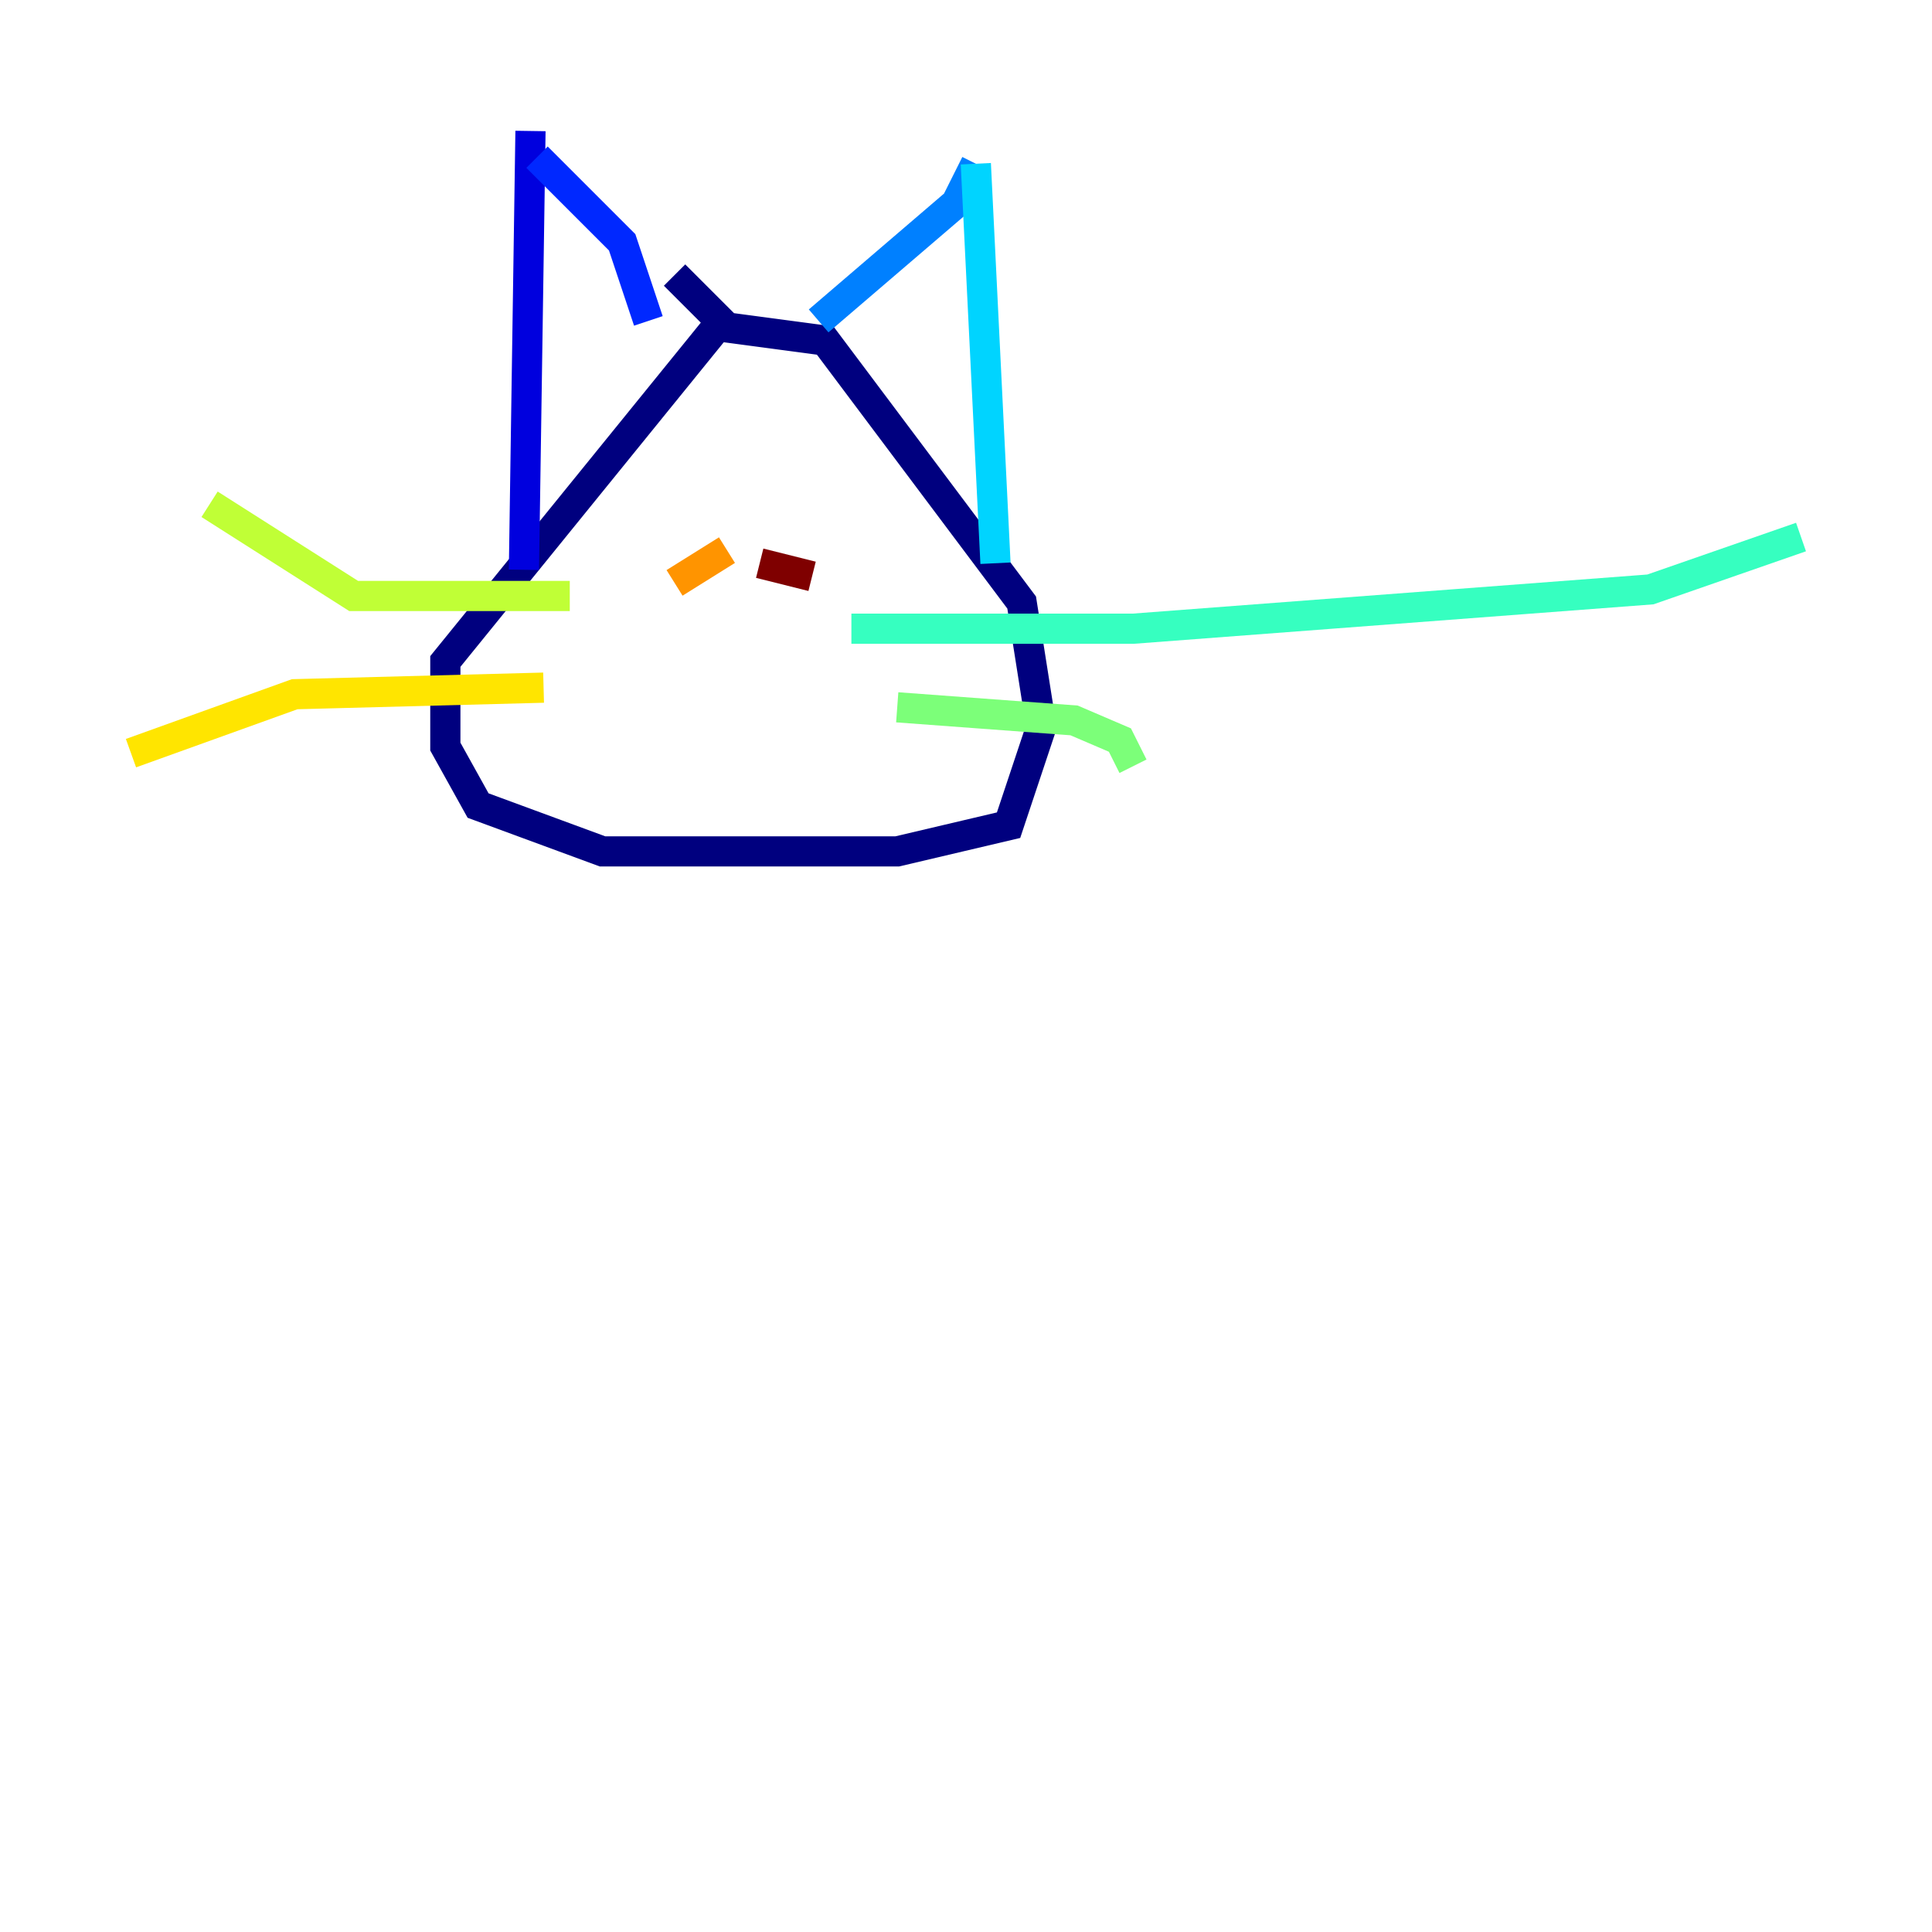 <?xml version="1.0" encoding="utf-8" ?>
<svg baseProfile="tiny" height="128" version="1.2" viewBox="0,0,128,128" width="128" xmlns="http://www.w3.org/2000/svg" xmlns:ev="http://www.w3.org/2001/xml-events" xmlns:xlink="http://www.w3.org/1999/xlink"><defs /><polyline fill="none" points="48.163,20.827 29.505,43.824 29.505,49.464 31.675,53.37 39.919,56.407 59.444,56.407 66.82,54.671 68.99,48.163 67.688,39.919 54.671,22.563 48.163,21.695 44.691,18.224" stroke="#00007f" stroke-width="2" /><polyline fill="none" points="35.146,8.678 34.712,37.749" stroke="#0000de" stroke-width="2" /><polyline fill="none" points="35.58,10.414 41.22,16.054 42.956,21.261" stroke="#0028ff" stroke-width="2" /><polyline fill="none" points="54.237,21.261 63.349,13.451 64.651,10.848" stroke="#0080ff" stroke-width="2" /><polyline fill="none" points="64.651,10.848 65.953,37.315" stroke="#00d4ff" stroke-width="2" /><polyline fill="none" points="56.407,41.654 75.064,41.654 109.342,39.051 119.322,35.58" stroke="#36ffc0" stroke-width="2" /><polyline fill="none" points="59.444,46.861 71.159,47.729 74.197,49.031 75.064,50.766" stroke="#7cff79" stroke-width="2" /><polyline fill="none" points="37.749,39.485 23.43,39.485 13.885,33.41" stroke="#c0ff36" stroke-width="2" /><polyline fill="none" points="36.014,45.559 19.525,45.993 8.678,49.898" stroke="#ffe500" stroke-width="2" /><polyline fill="none" points="44.691,38.617 48.163,36.447" stroke="#ff9400" stroke-width="2" /><polyline fill="none" points="48.163,36.447 48.163,36.447" stroke="#ff4600" stroke-width="2" /><polyline fill="none" points="50.766,33.41 50.766,33.41" stroke="#de0000" stroke-width="2" /><polyline fill="none" points="53.803,38.183 50.332,37.315" stroke="#7f0000" stroke-width="2" /></svg>